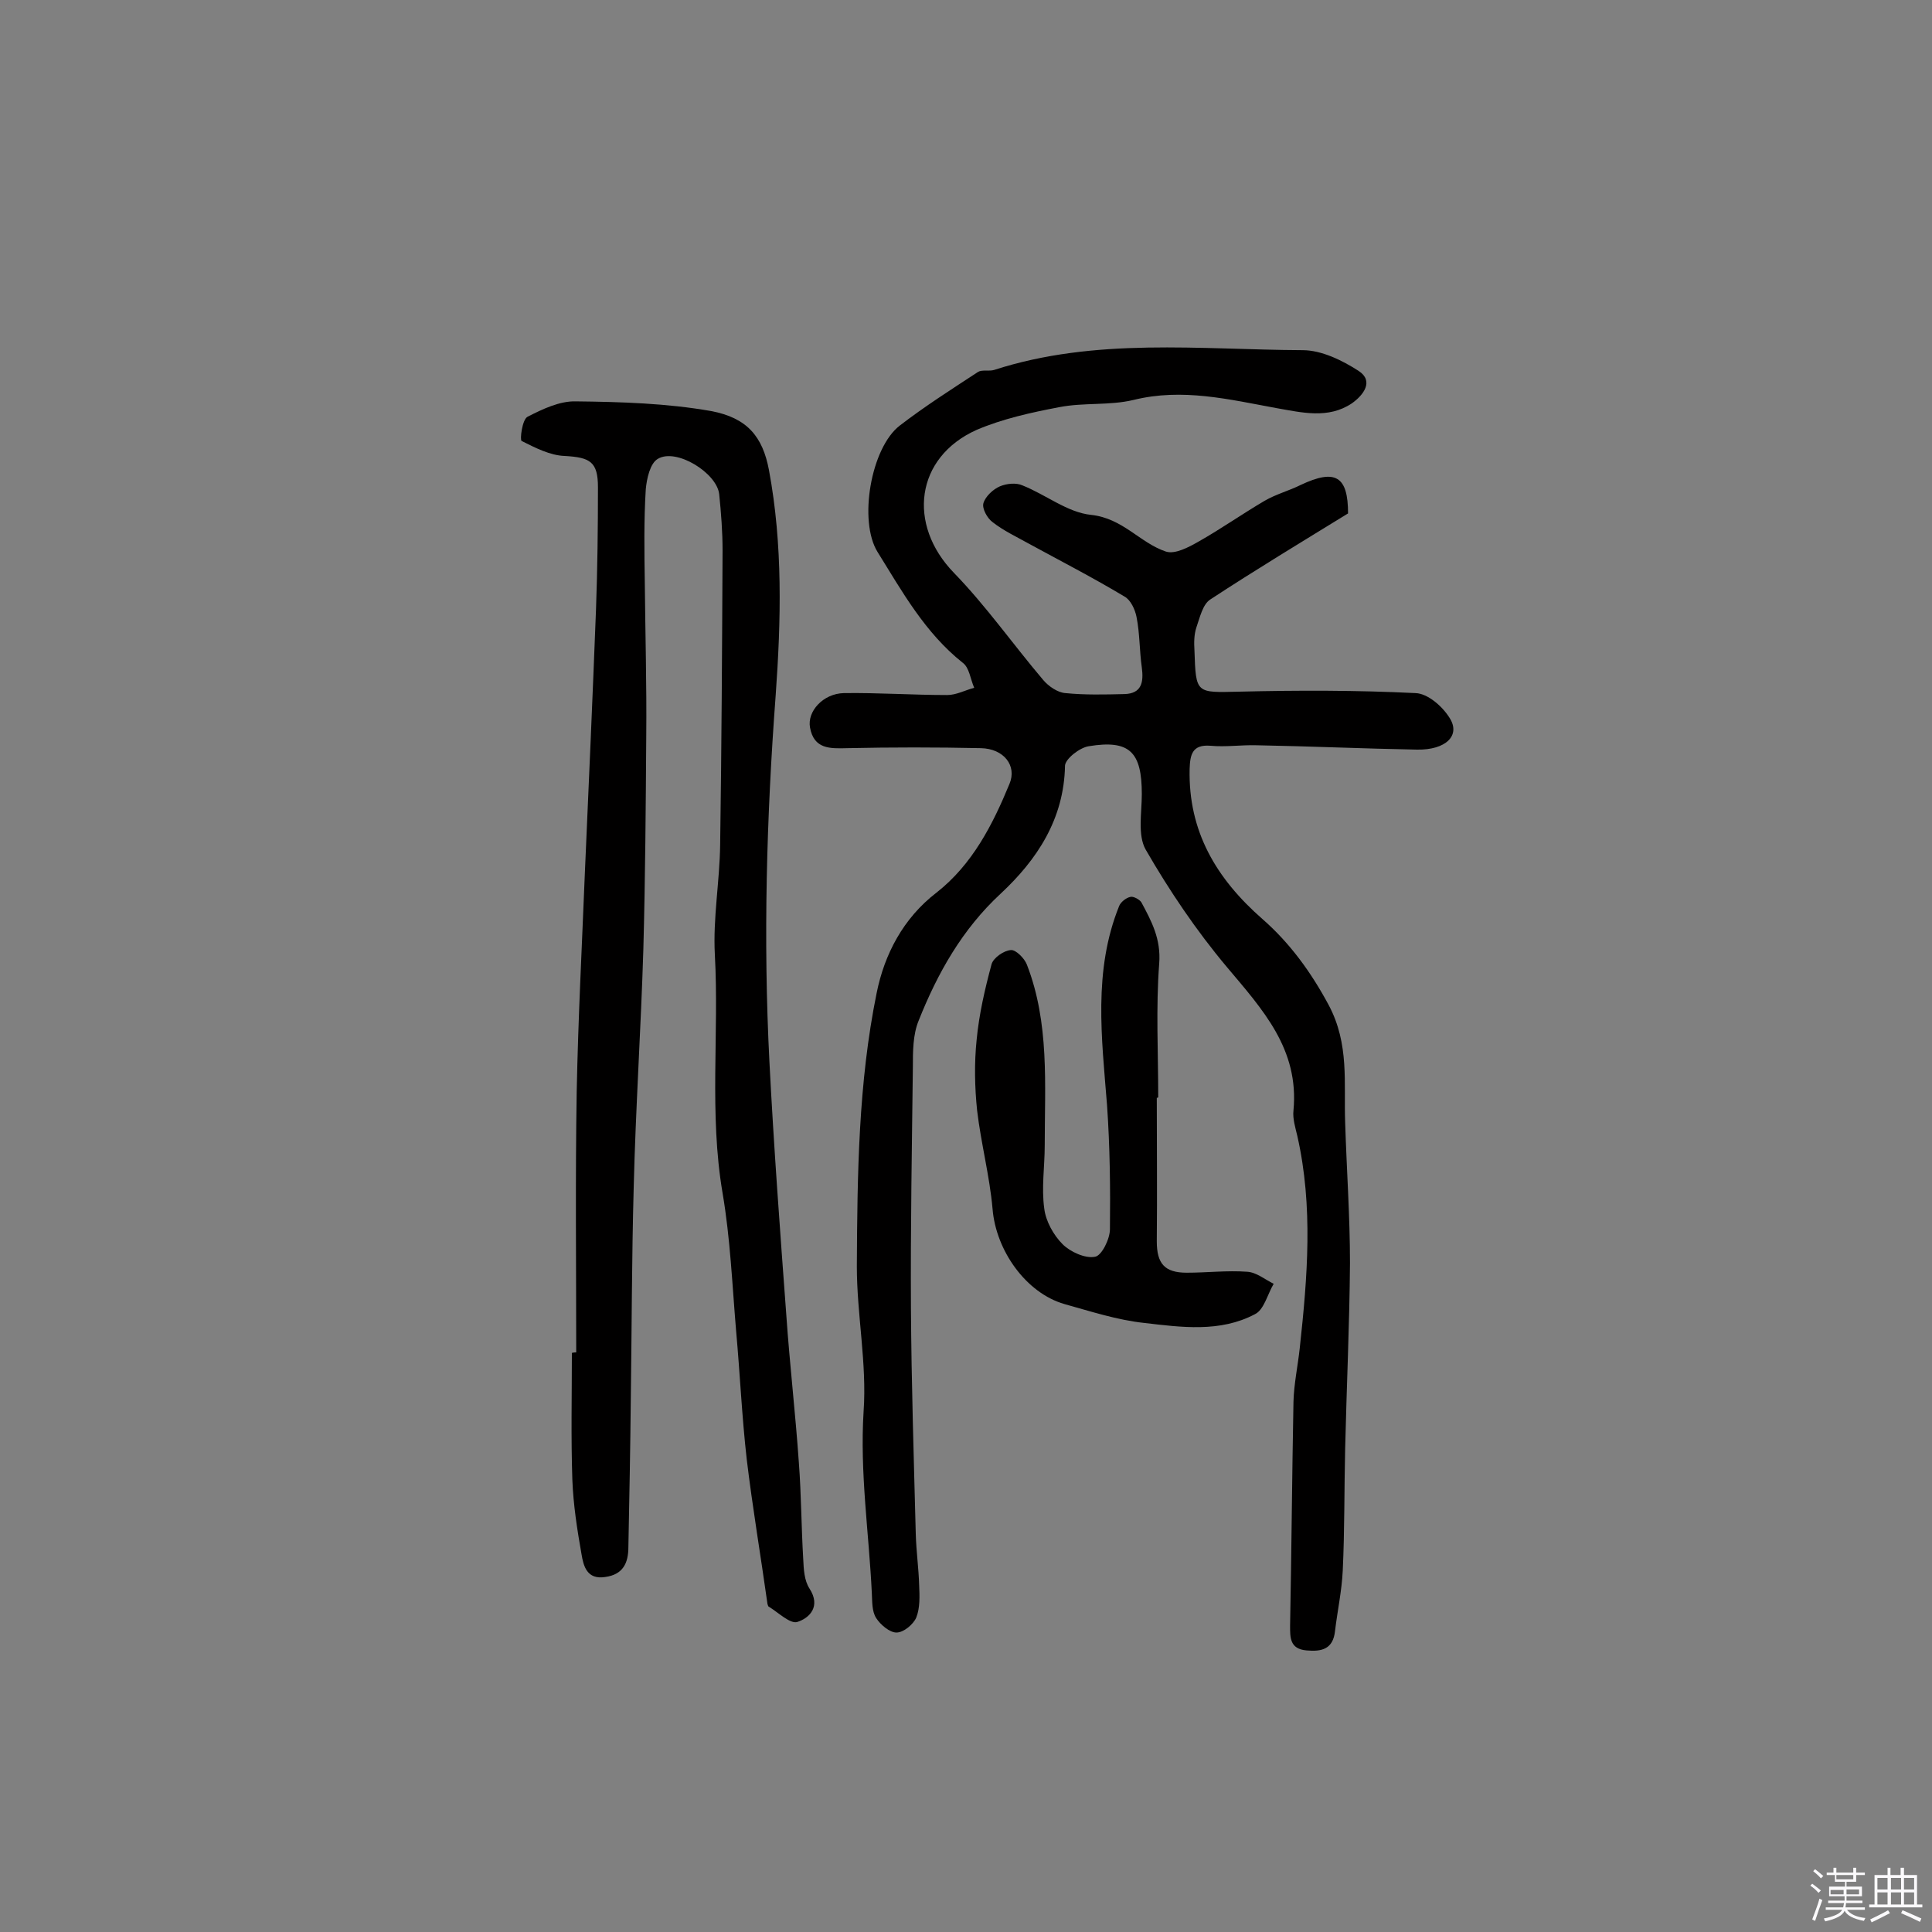 <svg enable-background="new 0 0 400 400" viewBox="0 0 400 400" xmlns="http://www.w3.org/2000/svg"><rect x="0" y="0" width="400" height="400" fill="#808080" stroke="none"/><path d="m374.8 390.4.4-.4c.7.5 1.3 1 1.8 1.4l-.5.5c-.5-.6-1.1-1.1-1.7-1.5zm1 7.3-.6-.3c.5-1.4 1.1-2.8 1.5-4.3.2.1.4.2.6.3-.5 1.3-1 2.8-1.5 4.3zm-.4-10.3.4-.4c.4.3 1 .8 1.7 1.4l-.5.5c-.4-.5-1-1-1.6-1.5zm2.5.3h1.7v-1h.6v1h3.5v-1h.6v1h1.8v.5h-1.8v1.4h-2v1h3.2v2h-3.2v.9h3.3v.5h-3.4c0 .3-.1.6-.1.9h4v.5h-3.7c.7.9 1.9 1.5 3.8 1.7-.1.2-.2.4-.3.6-2.1-.4-3.5-1.1-4-2.1-.4 1-1.8 1.7-4 2.2-.1-.2-.2-.4-.3-.6 2.1-.4 3.4-1 3.8-1.8h-3.4v-.5h3.6c.1-.3.1-.6.2-.9h-3.3v-.5h3.4c0-.3 0-.6 0-.9h-3.2v-2h3.3v-1h-2.1v-1.4h-1.7v-.5zm1.1 3.5v1h2.7c0-.3 0-.4 0-.4 0-.1 0-.2 0-.2 0-.1 0-.2 0-.3h-2.7zm1.2-3v.9h3.5v-.9zm4.7 3h-2.6v.6.4h2.6z" fill="#fbfafc"/><path d="m393.6 386.7h.6v1.5h2.7v6.1h1.1v.6h-11v-.6h1.1v-6.1h2.7v-1.5h.6v1.5h2.1v-1.5zm-2.7 8.8.4.6c-1.2.6-2.5 1.3-3.8 1.9-.1-.2-.2-.4-.3-.6 1.2-.6 2.5-1.2 3.7-1.9zm-2.2-6.7v2.4h2.1v-2.4zm0 3v2.5h2.1v-2.5zm2.8-3v2.4h2.1v-2.4zm0 3v2.5h2.1v-2.5zm6 6.1c-1.4-.7-2.7-1.3-3.9-1.8l.3-.6c1.5.6 2.7 1.2 3.9 1.7zm-1.2-9.1h-2.1v2.4h2.1zm-2.1 3v2.5h2.1v-2.5z" fill="#fbfafc"/><g fill="#010000"><path d="m279.1 106.3c-9.6 5.9-19.2 11.7-28.5 17.8-1.6 1-2.2 3.8-2.9 5.8-.5 1.5-.5 3.2-.4 4.8.3 9 .3 8.7 9.3 8.5 12.2-.3 24.4-.3 36.5.3 2.5.1 5.5 2.7 7 5.1 2.4 3.7-.8 6.7-6.7 6.6-11.1-.2-22.1-.7-33.2-.9-3.2-.1-6.4.4-9.6.1-3.8-.3-4.2 1.9-4.3 4.8-.3 12.9 5.5 22.7 15.1 31.1 5.6 4.9 10 10.9 13.7 17.8 4.3 8.1 3.1 16.1 3.4 24.3.3 9.7 1 19.4 1 29.1-.1 12.8-.7 25.6-1 38.4-.2 8.4-.1 16.9-.5 25.3-.2 4.2-1.1 8.3-1.6 12.5-.4 3.7-2.7 4.3-5.9 4-3.5-.3-3.4-2.7-3.4-5.2.3-15.4.4-30.8.7-46.3.1-3.7.9-7.4 1.3-11.1 1.6-14.7 2.8-29.3-.5-43.9-.4-1.7-1-3.6-.8-5.3 1.2-12.7-6.4-20.9-13.8-29.7-6.3-7.5-11.9-15.8-16.8-24.3-1.7-3-.8-7.6-.8-11.5 0-8.7-2.5-11.3-11-9.9-1.9.3-4.8 2.6-4.9 4-.2 11.1-5.8 19.5-13.3 26.5-8 7.4-13.1 16.5-17 26.3-1.2 2.9-1.2 6.4-1.2 9.6-.2 16.7-.5 33.3-.4 50 .1 15.6.6 31.1 1 46.7.1 3.6.6 7.1.7 10.6.1 2.2.2 4.7-.6 6.7-.6 1.4-2.6 3.1-4.1 3.1-1.4 0-3.3-1.6-4.2-3s-.8-3.4-.9-5.2c-.6-12.5-2.5-24.9-1.7-37.6.7-9.9-1.4-20-1.4-30 .1-19 .3-38 4.1-56.6 1.6-8 5.5-15.5 12.4-20.8 7.4-5.8 11.6-14 15.1-22.5 1.6-3.8-1.2-7.3-5.9-7.4-9.2-.2-18.5-.2-27.7 0-3.6.1-6.9.2-7.7-4.3-.6-3.3 2.7-7 7-7.1 7.1-.1 14.3.4 21.4.4 1.9 0 3.7-1 5.6-1.5-.8-1.8-1-4.2-2.4-5.2-7.8-6.2-12.5-14.7-17.6-22.9-4-6.4-1.4-21.6 4.6-26.2 5.2-4 10.7-7.5 16.2-11.1.8-.5 2.3-.1 3.3-.4 21-6.8 42.6-4.2 63.9-4.1 3.9 0 8.2 2.1 11.6 4.3 3.2 2.1 1 5-1.4 6.7-4.9 3.3-10.4 1.9-15.6 1-9.8-1.8-19.5-4.2-29.6-1.7-5 1.2-10.3.5-15.4 1.5-5.8 1.1-11.7 2.4-17.1 4.7-12.7 5.7-14.4 19.6-4.7 29.6 6.7 6.9 12.3 14.9 18.5 22.2 1.1 1.3 3 2.6 4.6 2.7 4 .4 8.1.3 12.2.2 3.6-.1 4-2.5 3.6-5.5-.5-3.5-.4-7-1.1-10.5-.3-1.5-1.2-3.5-2.5-4.2-6.5-3.9-13.3-7.4-19.9-11-2.5-1.4-5.1-2.6-7.4-4.4-1.1-.8-2.2-2.8-1.9-3.9.4-1.4 2-2.9 3.4-3.5s3.4-.8 4.7-.2c4.8 1.9 9.3 5.6 14.2 6.1 6.6.7 10.1 5.8 15.5 7.6 1.9.6 4.7-.9 6.8-2.1 4.6-2.6 9-5.7 13.6-8.4 2.4-1.4 5.1-2.1 7.5-3.3 7.2-3.4 9.8-1.8 9.8 5.9z"/><path d="m119.3 280c0-18-.2-36 .1-54 .3-15.2 1.1-30.4 1.7-45.5.8-18.1 1.6-36.2 2.3-54.4.3-8.4.4-16.8.4-25.2 0-5.3-1.6-6.2-6.9-6.5-3-.1-6.1-1.7-8.9-3.1-.4-.2.1-4.4 1.2-5 3.1-1.6 6.7-3.3 10-3.2 9.4.1 18.9.4 28 2 7.5 1.4 10.7 5.3 12 12.2 2.9 15.5 2.5 31.2 1.4 46.6-1.9 25.3-2.6 50.6-1.3 75.9.9 17.5 2.2 35 3.5 52.5.7 10.2 1.9 20.4 2.6 30.6.5 6.6.5 13.2.9 19.9.1 2.1.2 4.4 1.3 6.1 2.4 3.7 0 6.1-2.5 6.9-1.5.5-4-2-6-3.2-.1-.1-.1-.3-.2-.5-1.4-10-3.1-20-4.3-30-1-8.8-1.4-17.8-2.2-26.6-.8-9.5-1.2-19.1-2.8-28.5-2.8-16.4-.7-33-1.6-49.4-.4-7.5 1-15.1 1.1-22.7.3-20.3.4-40.6.5-60.9 0-3.9-.3-7.8-.7-11.7-.5-4.4-8.9-9.6-12.7-7.3-1.6.9-2.3 4.1-2.5 6.3-.4 6.5-.3 12.9-.2 19.4.1 10.5.4 21.1.3 31.6-.1 14.7-.2 29.4-.6 44.2-.5 16.5-1.6 33-2 49.4-.4 14.6-.4 29.2-.6 43.8-.1 10.2-.3 20.4-.5 30.6 0 3.3-1.1 5.7-4.8 6.2-3.8.6-4.5-2.3-4.9-4.7-.9-5.1-1.7-10.2-1.9-15.4-.3-8.8-.1-17.5-.1-26.3.4-.1.6-.1.9-.1z"/><path d="m239.5 227.3c0 9.9.1 19.8 0 29.7 0 4.6 1.6 6.5 6.2 6.5 4.2 0 8.3-.5 12.5-.2 1.9.1 3.7 1.6 5.5 2.5-1.3 2.2-2 5.4-3.9 6.3-7.2 3.8-15.2 2.7-22.9 1.8-5.6-.6-11.1-2.4-16.5-3.9-8-2.3-14.2-11.1-14.9-19.7-.6-6.8-2.4-13.6-3.2-20.4-.5-4.8-.6-9.8-.1-14.6.5-5.3 1.7-10.5 3.1-15.7.4-1.3 2.5-2.8 4-2.9 1-.1 2.8 1.7 3.3 3 4.7 12.1 3.7 24.8 3.7 37.4 0 4.4-.7 8.8-.1 13.1.3 2.6 1.9 5.5 3.8 7.4 1.6 1.6 4.7 3 6.7 2.6 1.4-.2 3.1-3.7 3.1-5.7.1-8.5 0-17.1-.6-25.7-1.1-13.9-2.9-27.8 2.5-41.2.3-.8 1.4-1.7 2.3-1.9.6-.2 1.9.5 2.3 1.1 2.1 3.9 4.1 7.6 3.7 12.7-.7 9.2-.2 18.5-.2 27.7-.2.1-.2.1-.3.1z"/></g></svg>